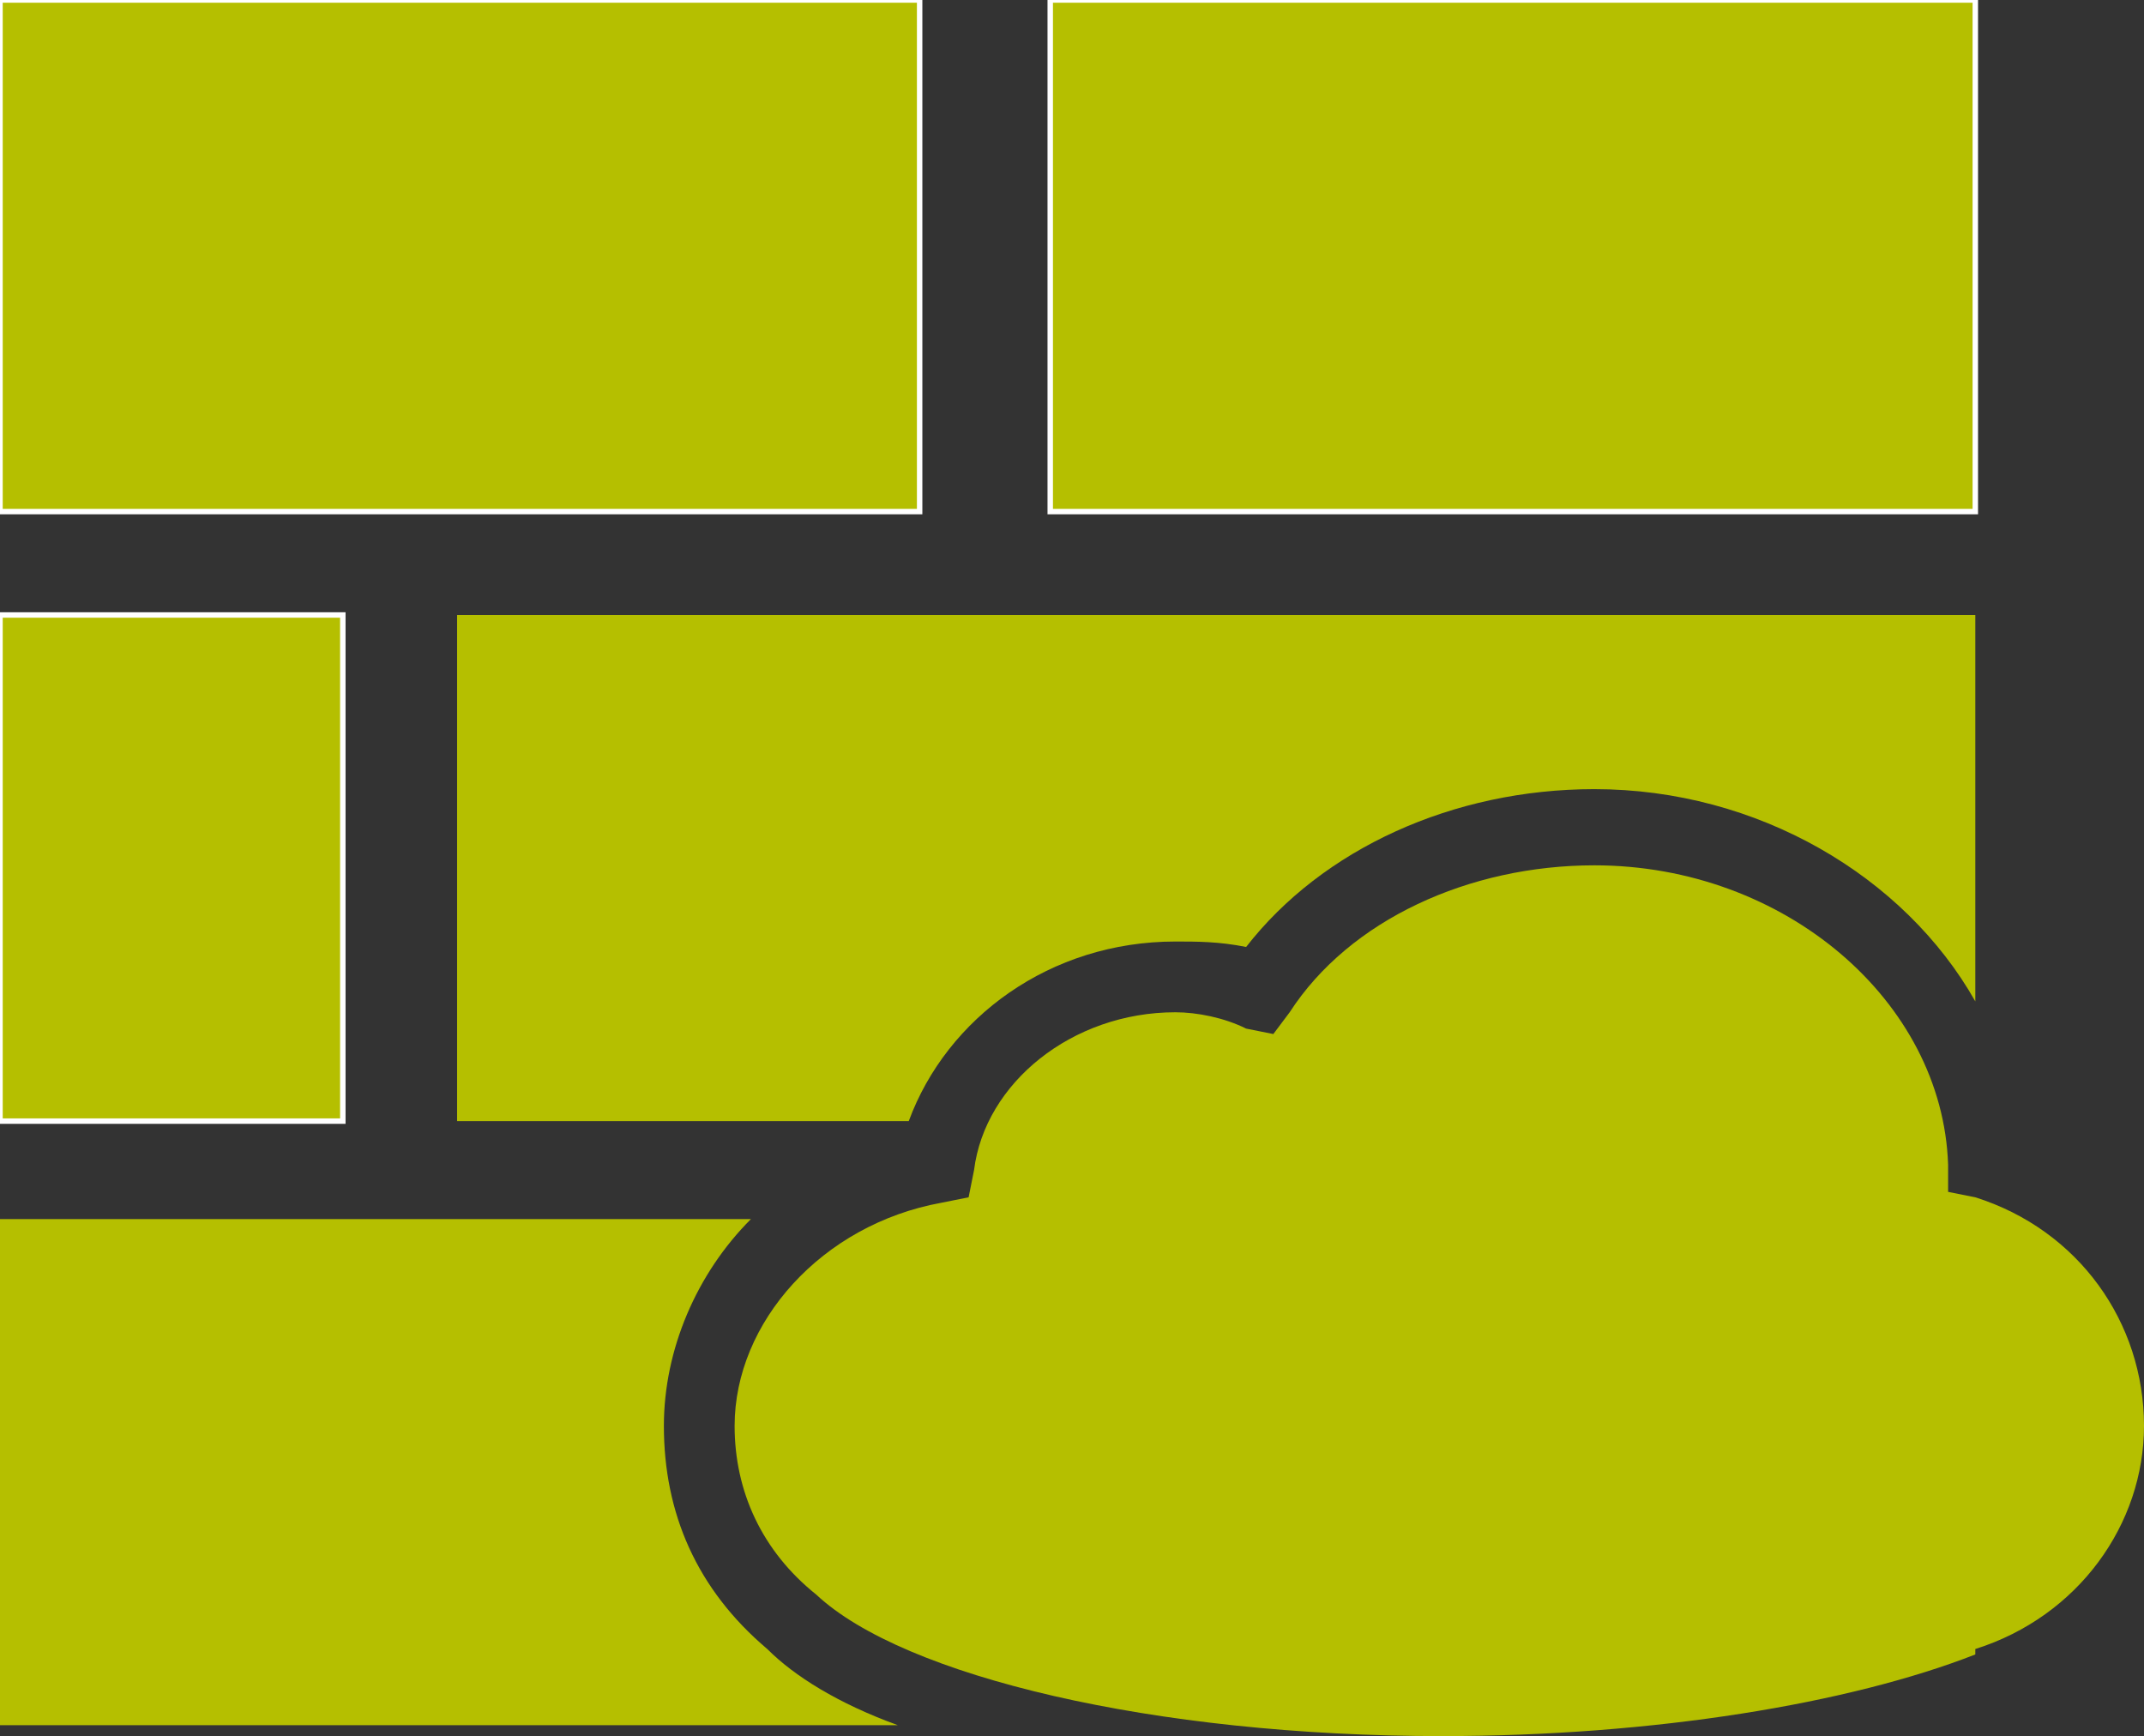 <?xml version="1.0"  encoding="UTF-8" standalone="no"?>
<svg version="1.1" xmlns="http://www.w3.org/2000/svg" xmlns:xlink="http://www.w3.org/1999/xlink" width="394" height="319">
<rect width="100%" height="100%" fill="#333333" stroke="none"/>
<g transform="translate(-87, -125)">
<path d="M 87,219 L 256,219 L 256,125 L 87,125 L 87,219 Z "  fill="#B5BF00" stroke-width="1px" stroke="#FFFFFF" />
<path d="M 87,331 L 150,331 L 150,238 L 87,238 L 87,331 Z "  fill="#B5BF00" stroke-width="1px" stroke="#FFFFFF" />
<path d="M 228,428 C 215,417 209,403 209,387 C 209,373 215,359 225,349 C 87,349 87,349 87,349 C 87,442 87,442 87,442 C 252,442 252,442 252,442 C 241,438 233,433 228,428 Z "  fill="#B5BF00" stroke="none" />
<path d="M 303,298 C 307,298 311,298 316,299 C 330,281 354,270 380,270 C 410,270 437,286 450,309 C 450,238 450,238 450,238 C 171,238 171,238 171,238 C 171,331 171,331 171,331 C 254,331 254,331 254,331 C 261,312 280,298 303,298 Z "  fill="#B5BF00" stroke="none" />
<path d="M 280,219 L 450,219 L 450,125 L 280,125 L 280,219 Z "  fill="#B5BF00" stroke-width="1px" stroke="#FFFFFF" />
<path d="M 481,387 C 481,368 469,351 450,345 C 445,344 445,344 445,344 C 445,339 445,339 445,339 C 444,309 415,284 380,284 C 357,284 335,294 324,311 C 321,315 321,315 321,315 C 316,314 316,314 316,314 C 312,312 307,311 303,311 C 284,311 268,324 266,340 C 265,345 265,345 265,345 C 260,346 260,346 260,346 C 238,350 222,368 222,387 C 222,399 227,410 237,418 C 237,418 237,418 237,418 C 253,433 299,444 352,444 C 391,444 427,438 450,429 C 450,428 450,428 450,428 C 469,422 481,405 481,387 Z "  fill="#B5BF00" stroke="none" />
</g>
</svg>
